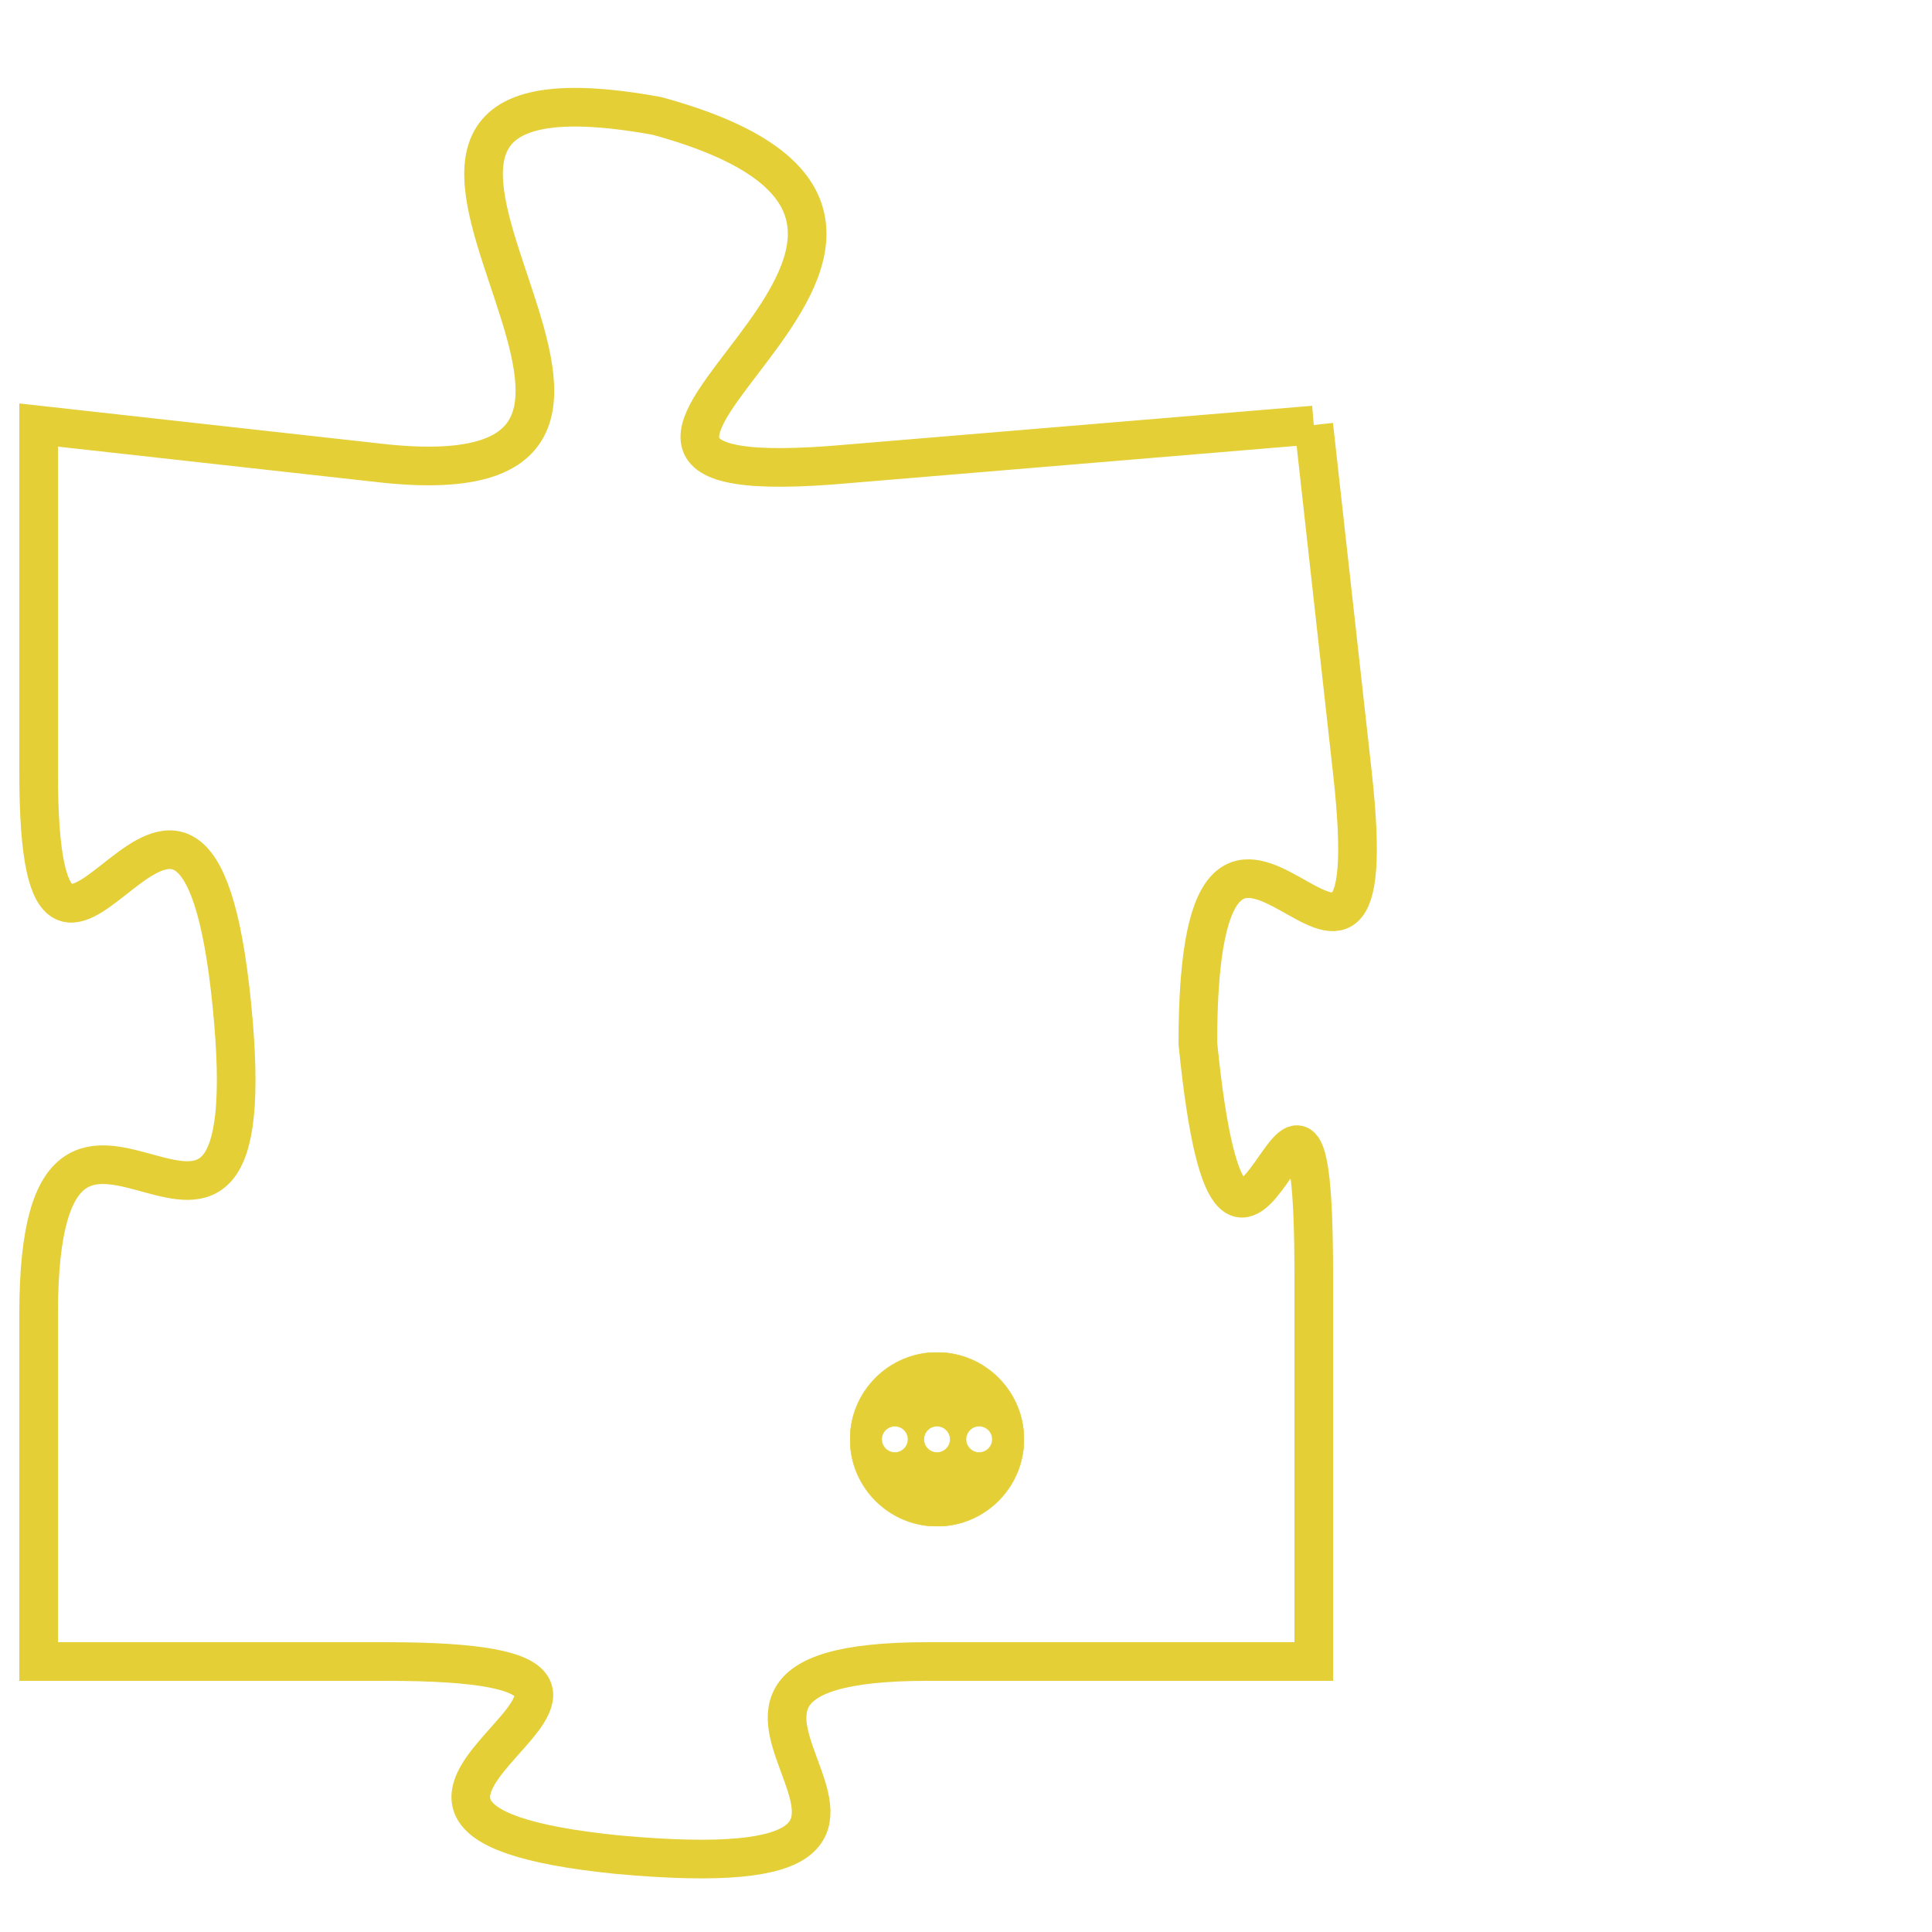 <svg version="1.1" xmlns="http://www.w3.org/2000/svg" xmlns:xlink="http://www.w3.org/1999/xlink" fill="transparent" x="0" y="0" width="350" height="350" preserveAspectRatio="xMinYMin slice"><style type="text/css">.links{fill:transparent;stroke: #E4CF37;}.links:hover{fill:#63D272; opacity:0.4;}</style><defs><g id="allt"><path id="t2071" d="M4026,480 L4014,481 C4003,482 4020,475 4009,472 C3998,470 4012,482 4002,481 L3993,480 3993,480 L3993,489 C3993,498 3997,485 3998,495 C3999,505 3993,494 3993,503 L3993,512 3993,512 L4002,512 C4012,512 3998,516 4008,517 C4019,518 4007,512 4016,512 L4026,512 4026,512 L4026,502 C4026,493 4024,506 4023,496 C4023,486 4028,498 4027,489 L4026,480"/></g><clipPath id="c" clipRule="evenodd" fill="transparent"><use href="#t2071"/></clipPath></defs><svg viewBox="3992 469 37 50" preserveAspectRatio="xMinYMin meet"><svg width="4380" height="2430"><g><image crossorigin="anonymous" x="0" y="0" href="https://nftpuzzle.license-token.com/assets/completepuzzle.svg" width="100%" height="100%" /><g class="links"><use href="#t2071"/></g></g></svg><svg x="4014" y="504" height="9%" width="9%" viewBox="0 0 330 330"><g><a xlink:href="https://nftpuzzle.license-token.com/" class="links"><title>See the most innovative NFT based token software licensing project</title><path fill="#E4CF37" id="more" d="M165,0C74.019,0,0,74.019,0,165s74.019,165,165,165s165-74.019,165-165S255.981,0,165,0z M85,190 c-13.785,0-25-11.215-25-25s11.215-25,25-25s25,11.215,25,25S98.785,190,85,190z M165,190c-13.785,0-25-11.215-25-25 s11.215-25,25-25s25,11.215,25,25S178.785,190,165,190z M245,190c-13.785,0-25-11.215-25-25s11.215-25,25-25 c13.785,0,25,11.215,25,25S258.785,190,245,190z"></path></a></g></svg></svg></svg>